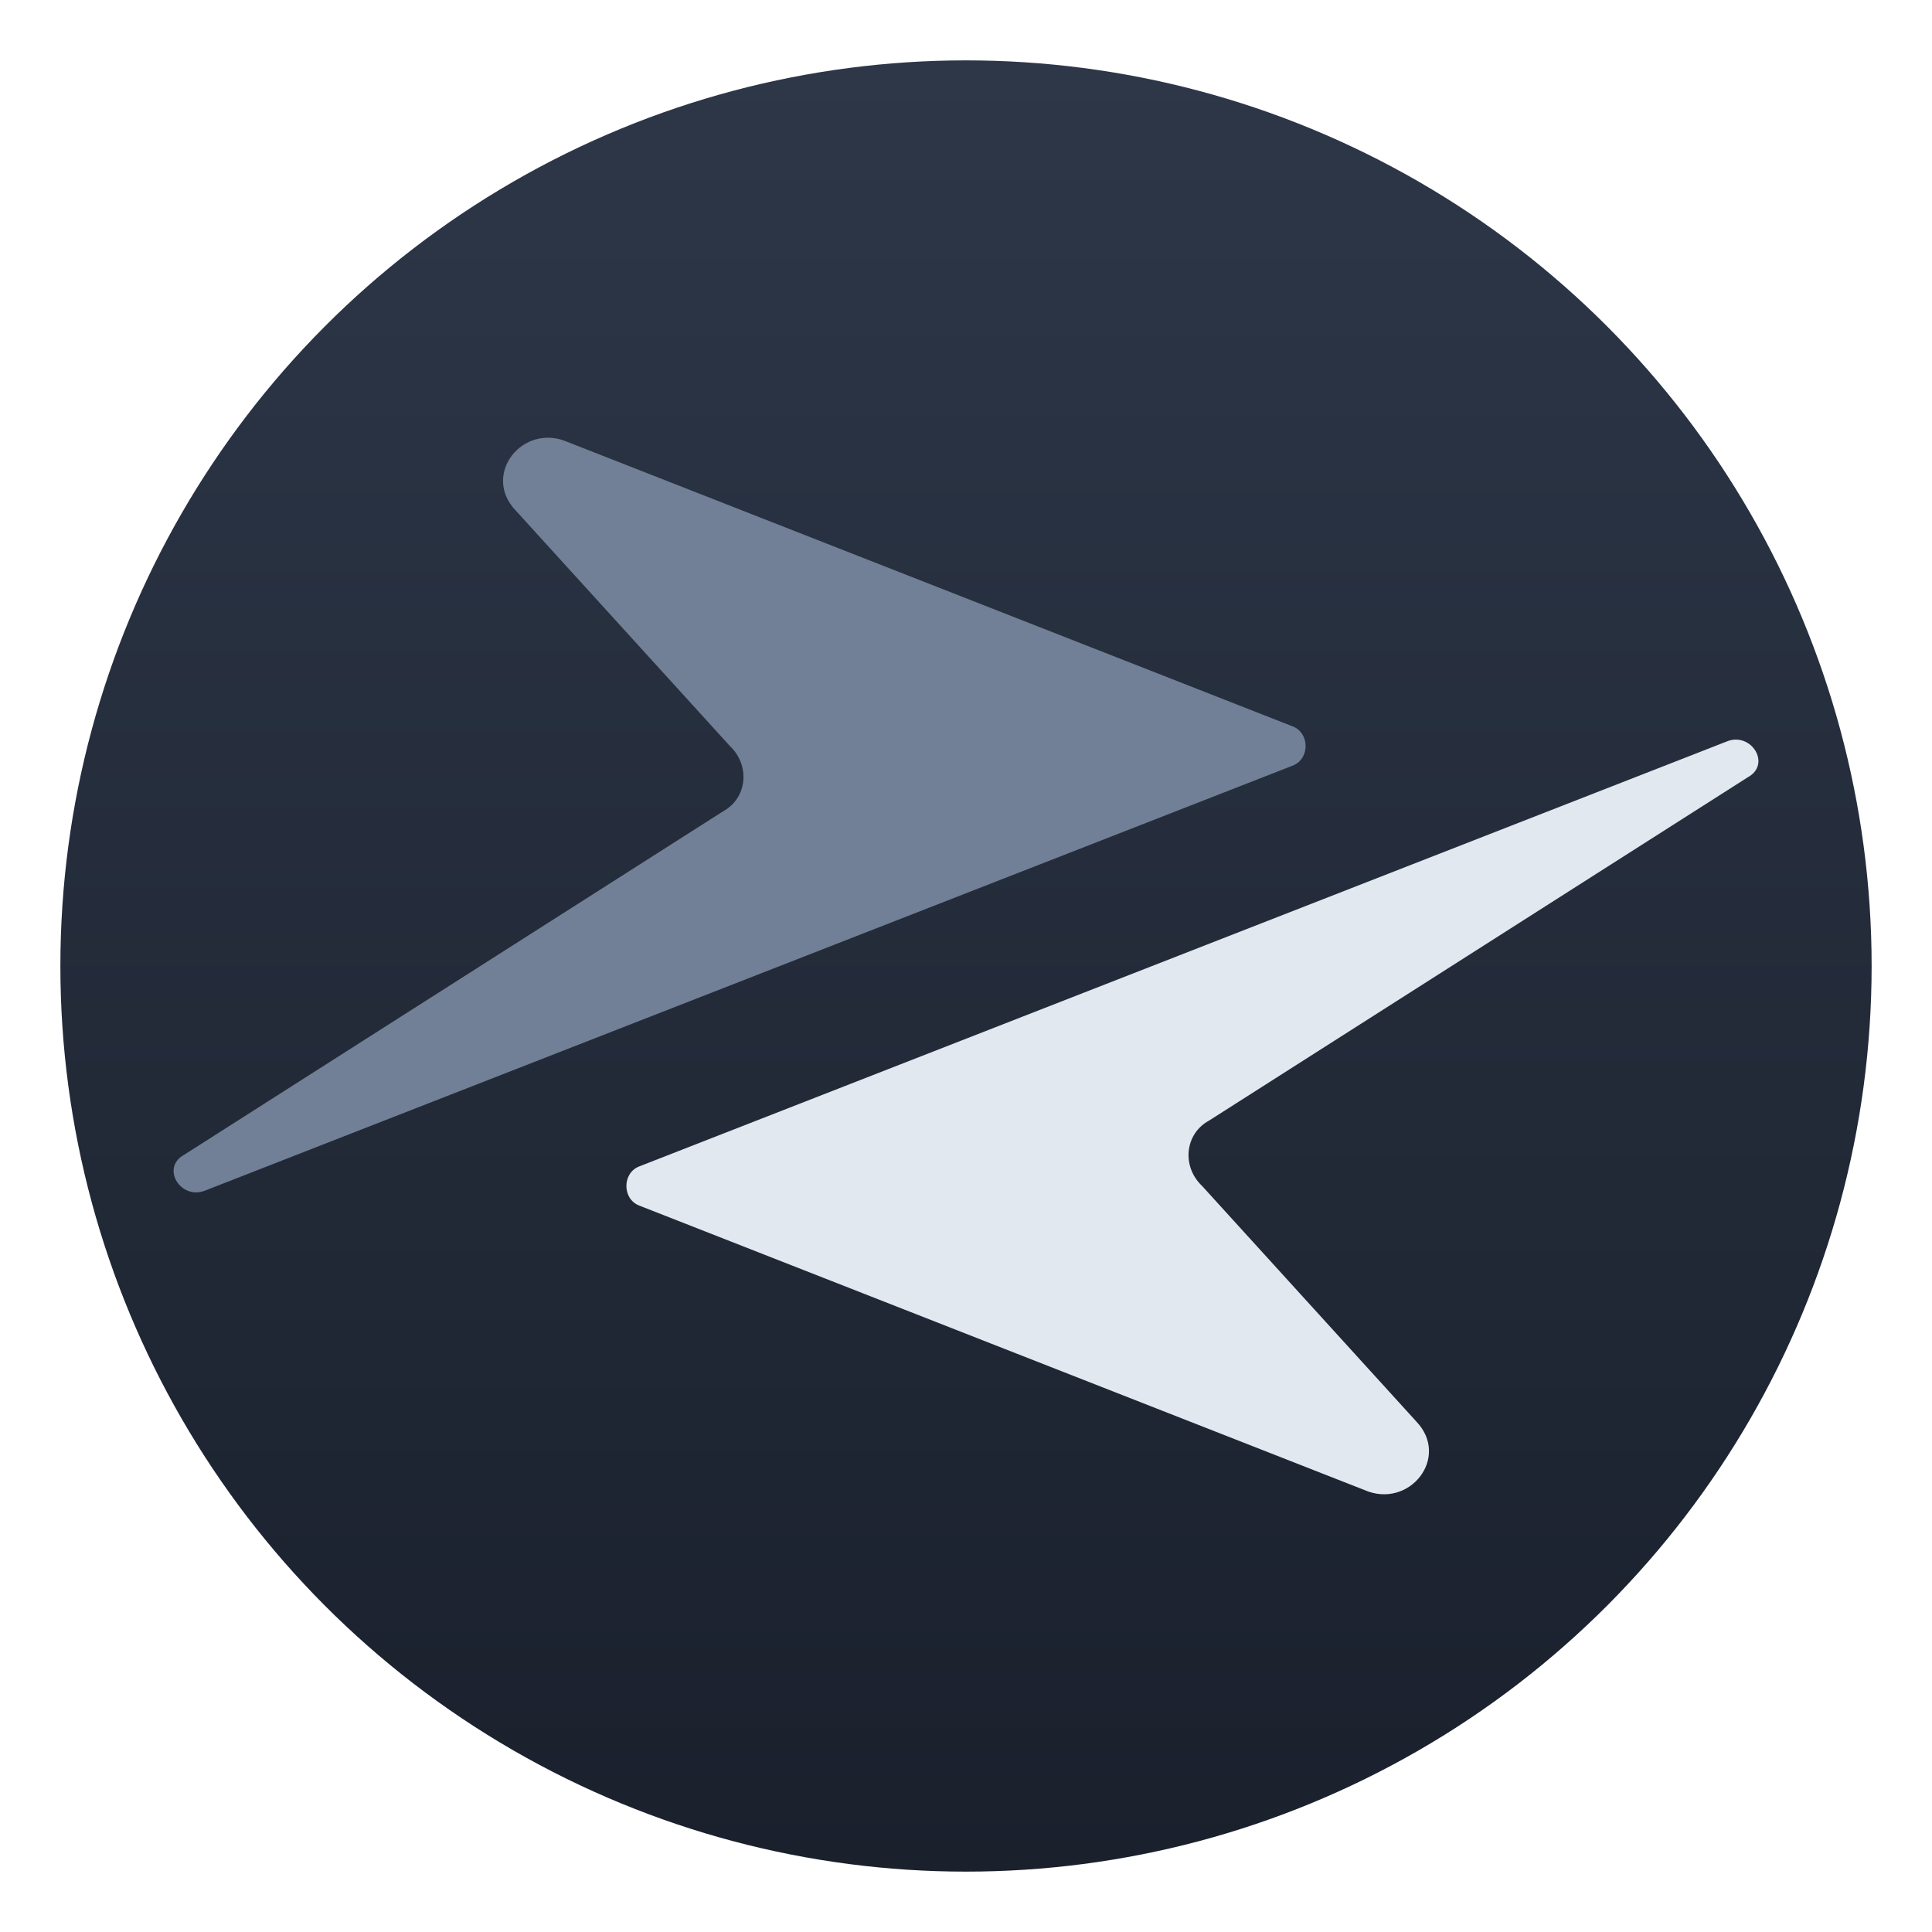 <svg
    xmlns="http://www.w3.org/2000/svg"
    xmlns:xlink="http://www.w3.org/1999/xlink"
    viewBox="0 0 512 512"
>
    <defs>
        <linearGradient
            id="bg"
            x1="50%"
            y1="0%"
            x2="50%"
            y2="100%"
        >
            <stop
                offset="0"
                stop-color="#2d3748"
            />
            <stop
                offset="1"
                stop-color="#1a202c"
            />
        </linearGradient>
    </defs>
    <circle
        cx="256"
        cy="256"
        r="240"
        style="fill:url(#bg);stroke:none;"
    />
    <path
        d="M169.431,309.1,457.655,196.479c6.405-2.6,11.9,6.064,5.49,9.53L320.406,296.973c-6.405,3.466-7.32,12.129-1.83,17.327l56.729,62.376c9.15,9.529-1.83,23.39-13.725,18.192L169.431,319.5C164.856,317.765,164.856,310.834,169.431,309.1Z"
        style="fill:#e2e8f0;stroke:none;"
    />
    <path
        d="M342.569,202.9,54.345,315.521c-6.405,2.6-11.895-6.064-5.49-9.529l142.739-90.965c6.405-3.465,7.32-12.128,1.83-17.326L136.7,135.325c-9.15-9.53,1.83-23.391,13.725-18.193L342.569,192.5C347.144,194.235,347.144,201.166,342.569,202.9Z"
        style="fill:#718096;stroke:none;"
    />
</svg>
